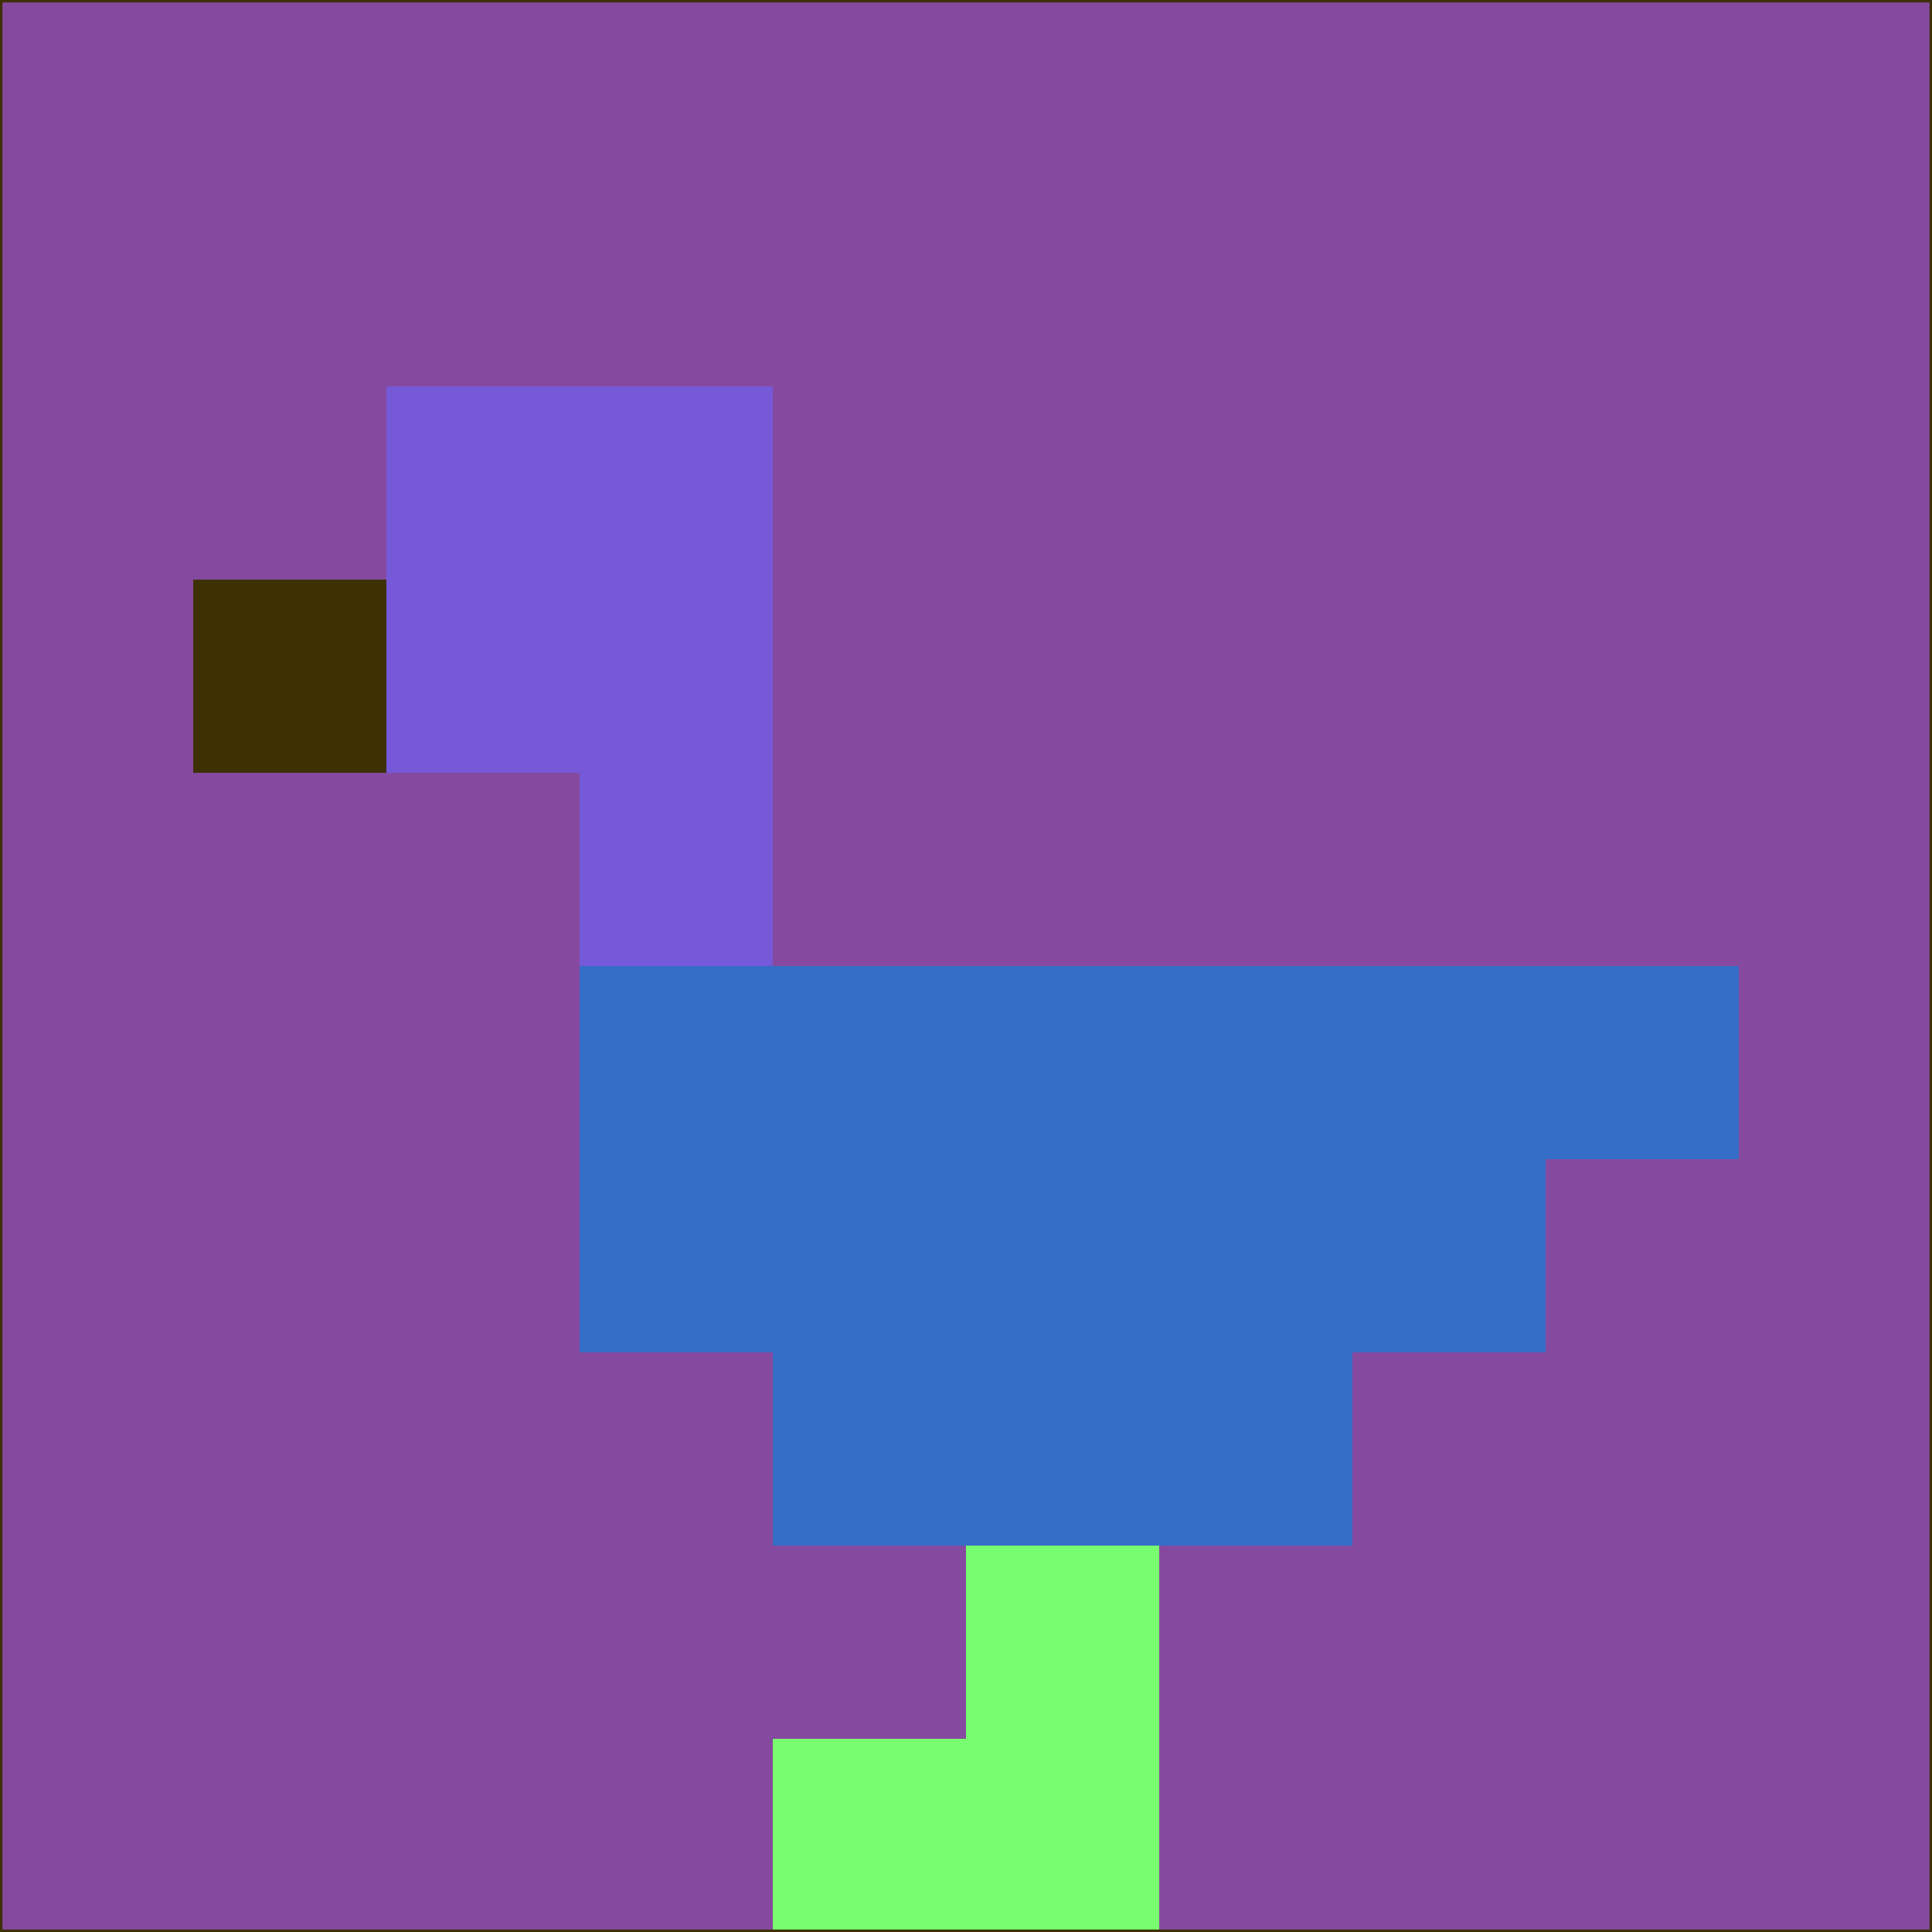 <svg xmlns="http://www.w3.org/2000/svg" version="1.1" width="785" height="785">
  <title>'goose-pfp-694263' by Dmitri Cherniak (Cyberpunk Edition)</title>
  <desc>
    seed=402669
    backgroundColor=#854a9f
    padding=20
    innerPadding=0
    timeout=500
    dimension=1
    border=false
    Save=function(){return n.handleSave()}
    frame=12

    Rendered at 2024-09-15T22:37:01.003Z
    Generated in 1ms
    Modified for Cyberpunk theme with new color scheme
  </desc>
  <defs/>
  <rect width="100%" height="100%" fill="#854a9f"/>
  <g>
    <g id="0-0">
      <rect x="0" y="0" height="785" width="785" fill="#854a9f"/>
      <g>
        <!-- Neon blue -->
        <rect id="0-0-2-2-2-2" x="157" y="157" width="157" height="157" fill="#7659d9"/>
        <rect id="0-0-3-2-1-4" x="235.5" y="157" width="78.5" height="314" fill="#7659d9"/>
        <!-- Electric purple -->
        <rect id="0-0-4-5-5-1" x="314" y="392.5" width="392.5" height="78.5" fill="#356ec7"/>
        <rect id="0-0-3-5-5-2" x="235.5" y="392.5" width="392.5" height="157" fill="#356ec7"/>
        <rect id="0-0-4-5-3-3" x="314" y="392.5" width="235.5" height="235.5" fill="#356ec7"/>
        <!-- Neon pink -->
        <rect id="0-0-1-3-1-1" x="78.5" y="235.5" width="78.5" height="78.5" fill="#3d3104"/>
        <!-- Cyber yellow -->
        <rect id="0-0-5-8-1-2" x="392.5" y="628" width="78.5" height="157" fill="#78fc70"/>
        <rect id="0-0-4-9-2-1" x="314" y="706.5" width="157" height="78.5" fill="#78fc70"/>
      </g>
      <rect x="0" y="0" stroke="#3d3104" stroke-width="2" height="785" width="785" fill="none"/>
    </g>
  </g>
  <script xmlns=""/>
</svg>